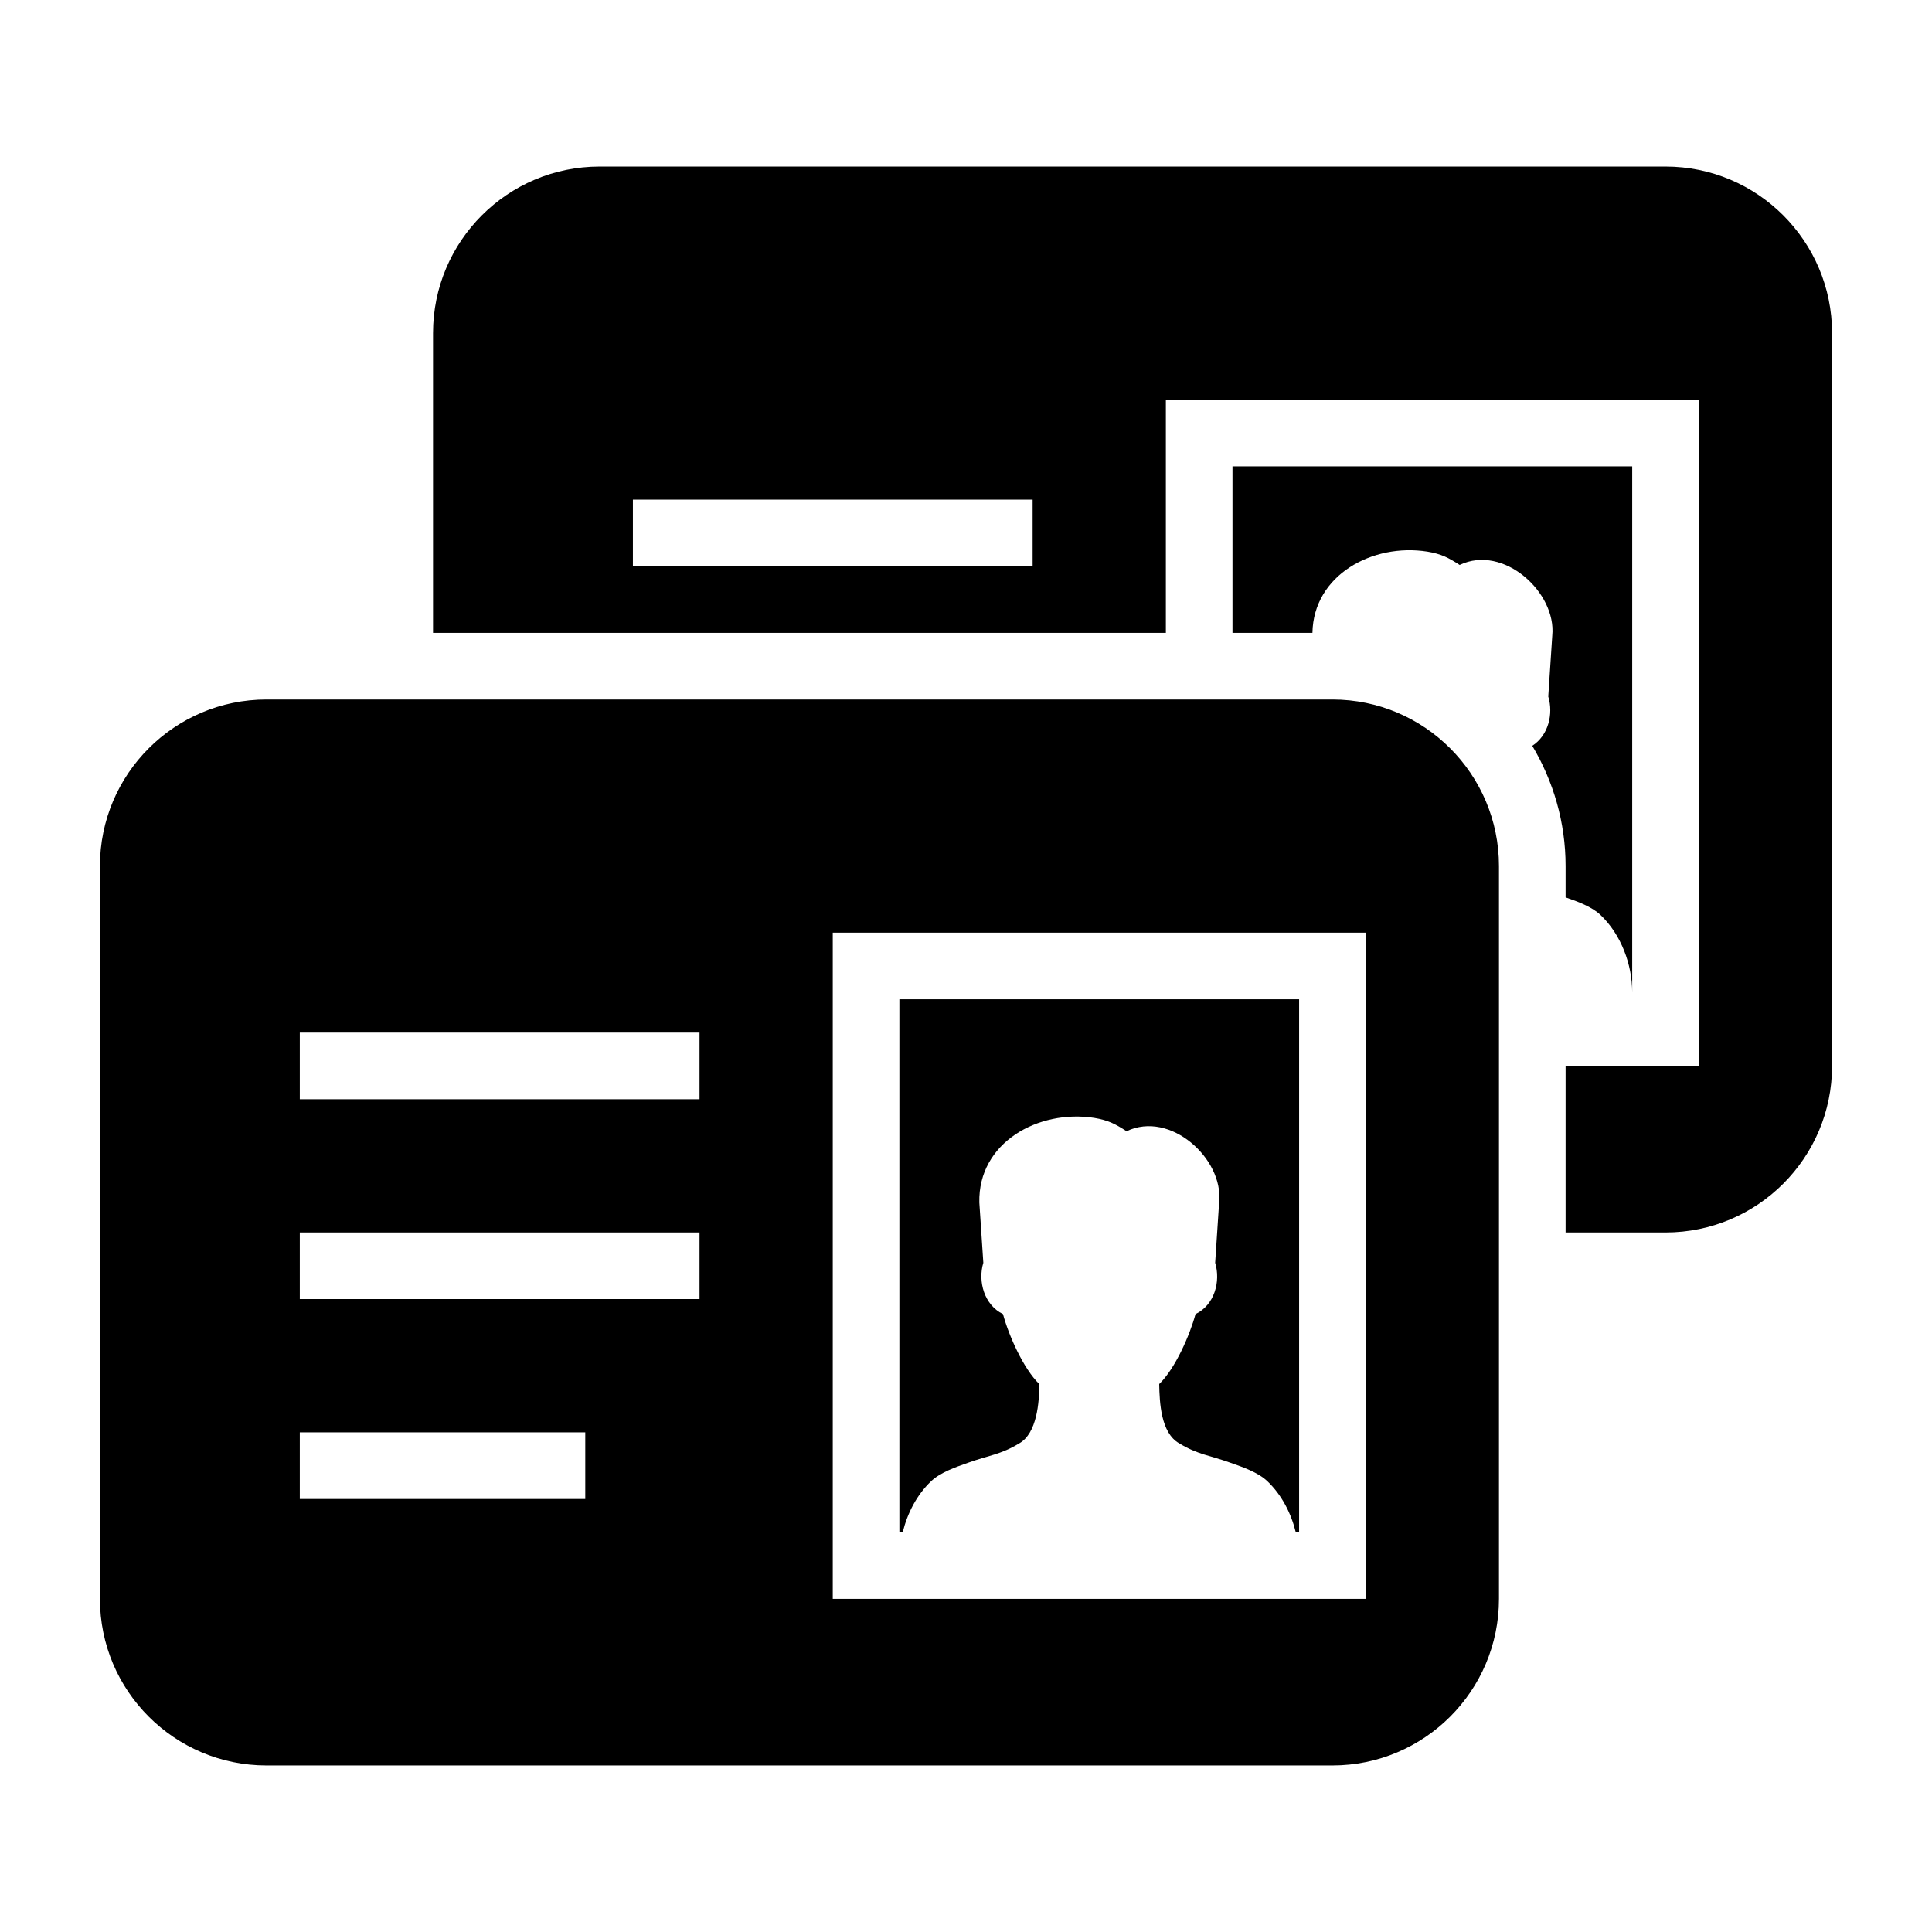 <?xml version="1.0" encoding="UTF-8"?>
<!DOCTYPE svg PUBLIC "-//W3C//DTD SVG 1.1//EN" "http://www.w3.org/Graphics/SVG/1.1/DTD/svg11.dtd">
<svg xmlns="http://www.w3.org/2000/svg" xml:space="preserve" width="580px" height="580px" shape-rendering="geometricPrecision" text-rendering="geometricPrecision" image-rendering="optimizeQuality" fill-rule="nonzero" clip-rule="nonzero" viewBox="0 0 5800 5800" xmlns:xlink="http://www.w3.org/1999/xlink">
	<title>id_cards icon</title>
	<desc>id_cards icon from the IconExperience.com I-Collection. Copyright by INCORS GmbH (www.incors.com).</desc>
		<path id="curve28"  d="M1800 500l3200 0c276,0 500,224 500,500l0 2200c0,276 -224,500 -500,500l-300 0 0 -500 400 0 0 -2000 -1600 0 0 700 -2200 0 0 -900c0,-276 224,-500 500,-500zm3100 900l-1200 0 0 500 240 0c3,-174 181,-270 345,-244 42,7 63,18 97,40 132,-63 291,83 278,212l-12 183c16,53 0,117 -48,148 63,106 100,229 100,361l0 94c35,12 79,28 105,53 62,59 95,149 95,232l0 -1579zm-3000 100l0 200 1200 0 0 -200 -1200 0zm-1100 600l3200 0c276,0 500,224 500,500l0 2200c0,276 -224,500 -500,500l-3200 0c-276,0 -500,-224 -500,-500l0 -2200c0,-276 224,-500 500,-500zm3300 700l-1600 0 0 2000 1600 0 0 -2000zm-200 200l0 1600 -10 0c-14,-57 -42,-112 -85,-153 -28,-27 -75,-43 -112,-56 -61,-22 -97,-24 -153,-58 -55,-31 -59,-122 -60,-178 48,-46 92,-147 109,-210 57,-27 76,-98 59,-154l12 -183c13,-129 -146,-275 -278,-212 -34,-22 -55,-33 -97,-40 -168,-26 -349,74 -345,254l12 181c-17,56 3,127 59,154 17,64 62,165 109,210 0,55 -7,148 -60,178 -56,34 -92,36 -153,58 -37,13 -84,29 -112,56 -43,41 -71,96 -85,153l-10 0 0 -1600 1200 0zm-3000 1300l0 200 857 0 0 -200 -857 0zm0 -600l0 200 1200 0 0 -200 -1200 0zm0 -600l0 200 1200 0 0 -200 -1200 0z"/>
</svg>